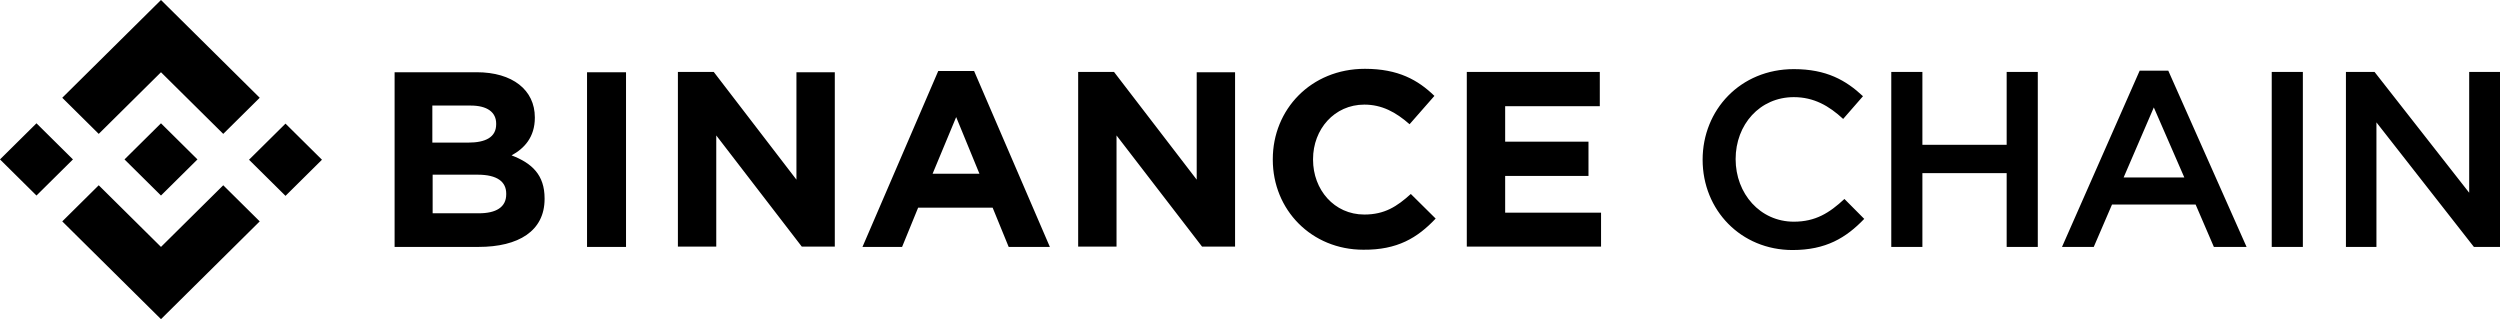 <svg width="188" height="24" viewBox="0 0 188 24" xmlns="http://www.w3.org/2000/svg">
<path d="M134.799 18.802C130.921 18.802 128.037 15.805 128.037 12.012C128.037 8.265 130.874 5.198 134.894 5.198C137.353 5.198 138.819 6.041 140.096 7.235L138.606 8.944C137.542 7.961 136.407 7.305 134.894 7.305C132.34 7.305 130.519 9.366 130.519 11.965C130.519 14.564 132.364 16.671 134.894 16.671C136.525 16.671 137.566 16.016 138.701 14.962L140.19 16.46C138.819 17.889 137.305 18.802 134.799 18.802ZM144.564 13.018V18.568H142.224V5.409H144.564V10.888H150.901V5.409H153.242V18.568H150.901V13.018H144.564ZM168.942 18.568H166.483L165.112 15.383H158.822L157.451 18.568H155.063L160.903 5.315H163.055L168.942 18.568ZM161.967 8.078L159.697 13.346H164.261L161.967 8.078ZM173.175 5.409V18.568H170.834V5.409H173.175ZM185.706 5.409H188V18.568H186.037L178.708 9.202V18.568H176.414V5.409H178.566L185.683 14.494V5.409H185.706ZM5.486 11.988L2.743 14.704L0 11.988L2.743 9.272L5.486 11.988ZM12.106 5.432L16.788 10.068L19.531 7.352L12.106 0L4.682 7.352L7.425 10.068L12.106 5.432ZM21.47 9.296L18.727 12.012L21.47 14.728L24.212 12.012L21.47 9.296ZM12.106 18.568L7.425 13.932L4.682 16.648L12.106 24L19.531 16.648L16.788 13.932L12.106 18.568ZM12.106 14.704L14.849 11.988L12.106 9.272L9.363 11.988L12.106 14.704ZM40.953 14.962V14.915C40.953 13.159 40.007 12.269 38.47 11.684C39.416 11.169 40.22 10.326 40.22 8.851V8.827C40.22 6.767 38.541 5.432 35.846 5.432H29.674V18.568H35.987C38.99 18.568 40.953 17.374 40.953 14.962ZM37.312 9.342C37.312 10.326 36.508 10.724 35.207 10.724H32.512V7.938H35.396C36.626 7.938 37.312 8.429 37.312 9.296V9.342ZM38.068 14.611C38.068 15.594 37.288 16.039 36.011 16.039H32.535V13.136H35.916C37.406 13.136 38.068 13.674 38.068 14.564V14.611ZM47.077 18.568V5.432H44.145V18.568H47.077ZM62.777 18.568V5.432H59.892V13.51L53.674 5.409H50.978V18.544H53.863V10.185L60.294 18.544H62.777V18.568ZM78.95 18.568L73.252 5.339H70.556L64.858 18.568H67.837L69.043 15.618H74.647L75.853 18.568H78.95ZM73.654 13.065H70.131L71.904 8.804L73.654 13.065ZM92.877 18.568V5.432H89.992V13.51L83.774 5.409H81.078V18.544H83.963V10.185L90.394 18.544H92.877V18.568ZM107.962 16.437L106.094 14.587C105.054 15.524 104.132 16.133 102.595 16.133C100.325 16.133 98.741 14.259 98.741 12.012V11.965C98.741 9.717 100.349 7.867 102.595 7.867C103.919 7.867 104.959 8.429 106 9.342L107.868 7.212C106.638 6.018 105.149 5.175 102.642 5.175C98.575 5.175 95.714 8.242 95.714 11.965V12.012C95.714 15.781 98.623 18.779 102.524 18.779C105.078 18.802 106.591 17.889 107.962 16.437ZM120.399 18.568V15.992H113.188V13.229H119.454V10.654H113.188V7.984H120.305V5.409H110.303V18.544H120.399V18.568Z"/>
</svg>
